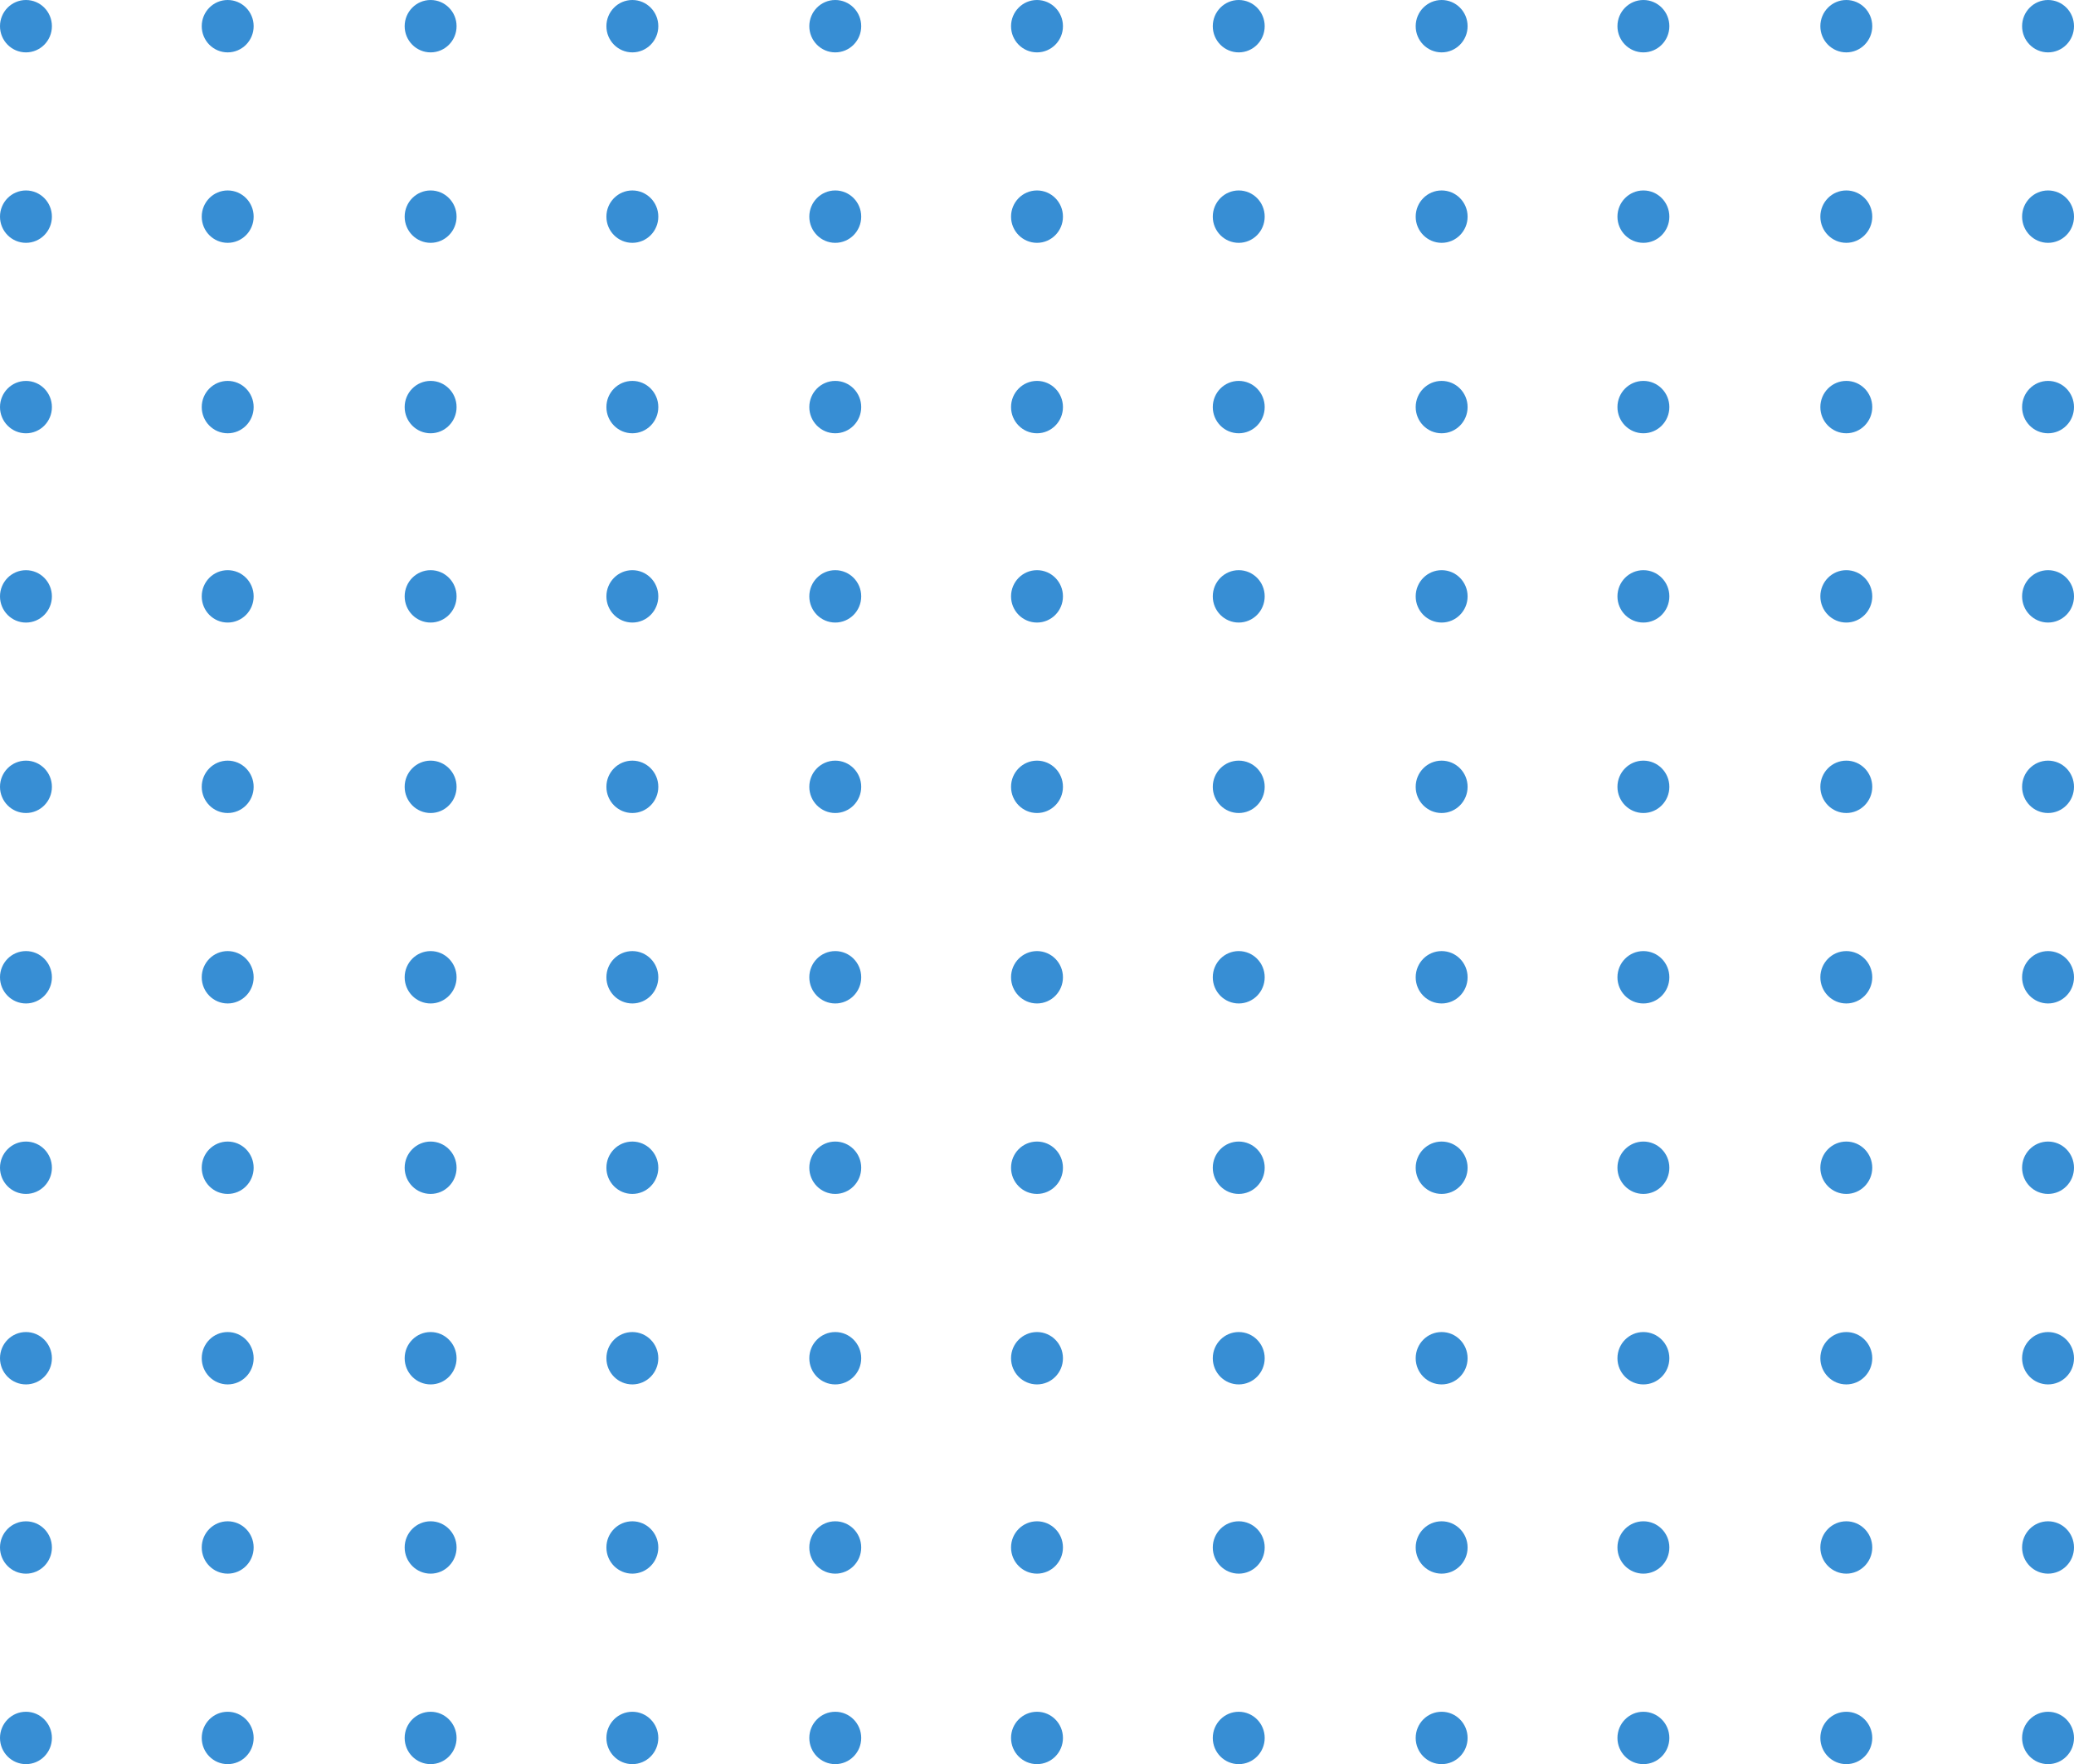 <svg width="107" height="91" viewBox="0 0 107 91" fill="none" xmlns="http://www.w3.org/2000/svg">
<path d="M1.339 2.702C2.079 2.702 2.678 2.097 2.678 1.351C2.678 0.605 2.079 0 1.339 0C0.599 0 0 0.605 0 1.351C0 2.097 0.599 2.702 1.339 2.702Z" fill="#378ED4"/>
<path d="M11.747 2.702C12.486 2.702 13.086 2.097 13.086 1.351C13.086 0.605 12.486 0 11.747 0C11.007 0 10.408 0.605 10.408 1.351C10.408 2.097 11.007 2.702 11.747 2.702Z" fill="#378ED4"/>
<path d="M22.216 2.702C22.956 2.702 23.555 2.097 23.555 1.351C23.555 0.605 22.956 0 22.216 0C21.477 0 20.877 0.605 20.877 1.351C20.877 2.097 21.477 2.702 22.216 2.702Z" fill="#378ED4"/>
<path d="M32.624 2.702C33.363 2.702 33.963 2.097 33.963 1.351C33.963 0.605 33.363 0 32.624 0C31.884 0 31.285 0.605 31.285 1.351C31.285 2.097 31.884 2.702 32.624 2.702Z" fill="#378ED4"/>
<path d="M43.092 2.702C43.832 2.702 44.431 2.097 44.431 1.351C44.431 0.605 43.832 0 43.092 0C42.353 0 41.753 0.605 41.753 1.351C41.753 2.097 42.353 2.702 43.092 2.702Z" fill="#378ED4"/>
<path d="M53.5 2.702C54.239 2.702 54.839 2.097 54.839 1.351C54.839 0.605 54.239 0 53.5 0C52.76 0 52.161 0.605 52.161 1.351C52.161 2.097 52.76 2.702 53.5 2.702Z" fill="#378ED4"/>
<path d="M63.908 2.702C64.647 2.702 65.247 2.097 65.247 1.351C65.247 0.605 64.647 0 63.908 0C63.168 0 62.569 0.605 62.569 1.351C62.569 2.097 63.168 2.702 63.908 2.702Z" fill="#378ED4"/>
<path d="M74.376 2.702C75.116 2.702 75.715 2.097 75.715 1.351C75.715 0.605 75.116 0 74.376 0C73.637 0 73.037 0.605 73.037 1.351C73.037 2.097 73.637 2.702 74.376 2.702Z" fill="#378ED4"/>
<path d="M84.785 2.702C85.524 2.702 86.124 2.097 86.124 1.351C86.124 0.605 85.524 0 84.785 0C84.045 0 83.446 0.605 83.446 1.351C83.446 2.097 84.045 2.702 84.785 2.702Z" fill="#378ED4"/>
<path d="M95.253 2.702C95.993 2.702 96.592 2.097 96.592 1.351C96.592 0.605 95.993 0 95.253 0C94.514 0 93.914 0.605 93.914 1.351C93.914 2.097 94.514 2.702 95.253 2.702Z" fill="#378ED4"/>
<path d="M105.661 2.702C106.401 2.702 107 2.097 107 1.351C107 0.605 106.401 0 105.661 0C104.922 0 104.322 0.605 104.322 1.351C104.322 2.097 104.922 2.702 105.661 2.702Z" fill="#378ED4"/>
<path d="M1.339 12.526C2.079 12.526 2.678 11.921 2.678 11.175C2.678 10.429 2.079 9.824 1.339 9.824C0.599 9.824 0 10.429 0 11.175C0 11.921 0.599 12.526 1.339 12.526Z" fill="#378ED4"/>
<path d="M11.747 12.526C12.486 12.526 13.086 11.921 13.086 11.175C13.086 10.429 12.486 9.824 11.747 9.824C11.007 9.824 10.408 10.429 10.408 11.175C10.408 11.921 11.007 12.526 11.747 12.526Z" fill="#378ED4"/>
<path d="M22.216 12.526C22.956 12.526 23.555 11.921 23.555 11.175C23.555 10.429 22.956 9.824 22.216 9.824C21.477 9.824 20.877 10.429 20.877 11.175C20.877 11.921 21.477 12.526 22.216 12.526Z" fill="#378ED4"/>
<path d="M32.624 12.526C33.363 12.526 33.963 11.921 33.963 11.175C33.963 10.429 33.363 9.824 32.624 9.824C31.884 9.824 31.285 10.429 31.285 11.175C31.285 11.921 31.884 12.526 32.624 12.526Z" fill="#378ED4"/>
<path d="M43.092 12.526C43.832 12.526 44.431 11.921 44.431 11.175C44.431 10.429 43.832 9.824 43.092 9.824C42.353 9.824 41.753 10.429 41.753 11.175C41.753 11.921 42.353 12.526 43.092 12.526Z" fill="#378ED4"/>
<path d="M53.5 12.526C54.239 12.526 54.839 11.921 54.839 11.175C54.839 10.429 54.239 9.824 53.5 9.824C52.76 9.824 52.161 10.429 52.161 11.175C52.161 11.921 52.76 12.526 53.5 12.526Z" fill="#378ED4"/>
<path d="M63.908 12.526C64.647 12.526 65.247 11.921 65.247 11.175C65.247 10.429 64.647 9.824 63.908 9.824C63.168 9.824 62.569 10.429 62.569 11.175C62.569 11.921 63.168 12.526 63.908 12.526Z" fill="#378ED4"/>
<path d="M74.376 12.526C75.116 12.526 75.715 11.921 75.715 11.175C75.715 10.429 75.116 9.824 74.376 9.824C73.637 9.824 73.037 10.429 73.037 11.175C73.037 11.921 73.637 12.526 74.376 12.526Z" fill="#378ED4"/>
<path d="M84.785 12.526C85.524 12.526 86.124 11.921 86.124 11.175C86.124 10.429 85.524 9.824 84.785 9.824C84.045 9.824 83.446 10.429 83.446 11.175C83.446 11.921 84.045 12.526 84.785 12.526Z" fill="#378ED4"/>
<path d="M95.253 12.526C95.993 12.526 96.592 11.921 96.592 11.175C96.592 10.429 95.993 9.824 95.253 9.824C94.514 9.824 93.914 10.429 93.914 11.175C93.914 11.921 94.514 12.526 95.253 12.526Z" fill="#378ED4"/>
<path d="M105.661 12.526C106.401 12.526 107 11.921 107 11.175C107 10.429 106.401 9.824 105.661 9.824C104.922 9.824 104.322 10.429 104.322 11.175C104.322 11.921 104.922 12.526 105.661 12.526Z" fill="#378ED4"/>
<path d="M1.339 22.351C2.079 22.351 2.678 21.746 2.678 21C2.678 20.254 2.079 19.649 1.339 19.649C0.599 19.649 0 20.254 0 21C0 21.746 0.599 22.351 1.339 22.351Z" fill="#378ED4"/>
<path d="M11.747 22.35C12.486 22.35 13.086 21.745 13.086 20.999C13.086 20.253 12.486 19.648 11.747 19.648C11.007 19.648 10.408 20.253 10.408 20.999C10.408 21.745 11.007 22.35 11.747 22.35Z" fill="#378ED4"/>
<path d="M22.216 22.35C22.956 22.35 23.555 21.745 23.555 20.999C23.555 20.253 22.956 19.648 22.216 19.648C21.477 19.648 20.877 20.253 20.877 20.999C20.877 21.745 21.477 22.35 22.216 22.35Z" fill="#378ED4"/>
<path d="M32.624 22.35C33.363 22.35 33.963 21.745 33.963 20.999C33.963 20.253 33.363 19.648 32.624 19.648C31.884 19.648 31.285 20.253 31.285 20.999C31.285 21.745 31.884 22.35 32.624 22.35Z" fill="#378ED4"/>
<path d="M43.092 22.35C43.832 22.35 44.431 21.745 44.431 20.999C44.431 20.253 43.832 19.648 43.092 19.648C42.353 19.648 41.753 20.253 41.753 20.999C41.753 21.745 42.353 22.35 43.092 22.35Z" fill="#378ED4"/>
<path d="M53.5 22.35C54.239 22.35 54.839 21.745 54.839 20.999C54.839 20.253 54.239 19.648 53.5 19.648C52.76 19.648 52.161 20.253 52.161 20.999C52.161 21.745 52.76 22.35 53.5 22.35Z" fill="#378ED4"/>
<path d="M63.908 22.35C64.647 22.35 65.247 21.745 65.247 20.999C65.247 20.253 64.647 19.648 63.908 19.648C63.168 19.648 62.569 20.253 62.569 20.999C62.569 21.745 63.168 22.35 63.908 22.35Z" fill="#378ED4"/>
<path d="M74.376 22.35C75.116 22.35 75.715 21.745 75.715 20.999C75.715 20.253 75.116 19.648 74.376 19.648C73.637 19.648 73.037 20.253 73.037 20.999C73.037 21.745 73.637 22.35 74.376 22.35Z" fill="#378ED4"/>
<path d="M84.785 22.35C85.524 22.35 86.124 21.745 86.124 20.999C86.124 20.253 85.524 19.648 84.785 19.648C84.045 19.648 83.446 20.253 83.446 20.999C83.446 21.745 84.045 22.35 84.785 22.35Z" fill="#378ED4"/>
<path d="M95.253 22.35C95.993 22.35 96.592 21.745 96.592 20.999C96.592 20.253 95.993 19.648 95.253 19.648C94.514 19.648 93.914 20.253 93.914 20.999C93.914 21.745 94.514 22.35 95.253 22.35Z" fill="#378ED4"/>
<path d="M105.661 22.35C106.401 22.35 107 21.745 107 20.999C107 20.253 106.401 19.648 105.661 19.648C104.922 19.648 104.322 20.253 104.322 20.999C104.322 21.745 104.922 22.35 105.661 22.35Z" fill="#378ED4"/>
<path d="M1.339 32.114C2.079 32.114 2.678 31.509 2.678 30.763C2.678 30.017 2.079 29.412 1.339 29.412C0.599 29.412 0 30.017 0 30.763C0 31.509 0.599 32.114 1.339 32.114Z" fill="#378ED4"/>
<path d="M11.747 32.113C12.486 32.113 13.086 31.508 13.086 30.762C13.086 30.016 12.486 29.411 11.747 29.411C11.007 29.411 10.408 30.016 10.408 30.762C10.408 31.508 11.007 32.113 11.747 32.113Z" fill="#378ED4"/>
<path d="M22.216 32.113C22.956 32.113 23.555 31.508 23.555 30.762C23.555 30.016 22.956 29.411 22.216 29.411C21.477 29.411 20.877 30.016 20.877 30.762C20.877 31.508 21.477 32.113 22.216 32.113Z" fill="#378ED4"/>
<path d="M32.624 32.113C33.363 32.113 33.963 31.508 33.963 30.762C33.963 30.016 33.363 29.411 32.624 29.411C31.884 29.411 31.285 30.016 31.285 30.762C31.285 31.508 31.884 32.113 32.624 32.113Z" fill="#378ED4"/>
<path d="M43.092 32.113C43.832 32.113 44.431 31.508 44.431 30.762C44.431 30.016 43.832 29.411 43.092 29.411C42.353 29.411 41.753 30.016 41.753 30.762C41.753 31.508 42.353 32.113 43.092 32.113Z" fill="#378ED4"/>
<path d="M53.5 32.113C54.239 32.113 54.839 31.508 54.839 30.762C54.839 30.016 54.239 29.411 53.5 29.411C52.76 29.411 52.161 30.016 52.161 30.762C52.161 31.508 52.76 32.113 53.5 32.113Z" fill="#378ED4"/>
<path d="M63.908 32.113C64.647 32.113 65.247 31.508 65.247 30.762C65.247 30.016 64.647 29.411 63.908 29.411C63.168 29.411 62.569 30.016 62.569 30.762C62.569 31.508 63.168 32.113 63.908 32.113Z" fill="#378ED4"/>
<path d="M74.376 32.113C75.116 32.113 75.715 31.508 75.715 30.762C75.715 30.016 75.116 29.411 74.376 29.411C73.637 29.411 73.037 30.016 73.037 30.762C73.037 31.508 73.637 32.113 74.376 32.113Z" fill="#378ED4"/>
<path d="M84.785 32.113C85.524 32.113 86.124 31.508 86.124 30.762C86.124 30.016 85.524 29.411 84.785 29.411C84.045 29.411 83.446 30.016 83.446 30.762C83.446 31.508 84.045 32.113 84.785 32.113Z" fill="#378ED4"/>
<path d="M95.253 32.113C95.993 32.113 96.592 31.508 96.592 30.762C96.592 30.016 95.993 29.411 95.253 29.411C94.514 29.411 93.914 30.016 93.914 30.762C93.914 31.508 94.514 32.113 95.253 32.113Z" fill="#378ED4"/>
<path d="M105.661 32.113C106.401 32.113 107 31.508 107 30.762C107 30.016 106.401 29.411 105.661 29.411C104.922 29.411 104.322 30.016 104.322 30.762C104.322 31.508 104.922 32.113 105.661 32.113Z" fill="#378ED4"/>
<path d="M1.339 41.938C2.079 41.938 2.678 41.333 2.678 40.587C2.678 39.841 2.079 39.236 1.339 39.236C0.599 39.236 0 39.841 0 40.587C0 41.333 0.599 41.938 1.339 41.938Z" fill="#378ED4"/>
<path d="M11.747 41.938C12.486 41.938 13.086 41.333 13.086 40.587C13.086 39.841 12.486 39.236 11.747 39.236C11.007 39.236 10.408 39.841 10.408 40.587C10.408 41.333 11.007 41.938 11.747 41.938Z" fill="#378ED4"/>
<path d="M22.216 41.938C22.956 41.938 23.555 41.333 23.555 40.587C23.555 39.841 22.956 39.236 22.216 39.236C21.477 39.236 20.877 39.841 20.877 40.587C20.877 41.333 21.477 41.938 22.216 41.938Z" fill="#378ED4"/>
<path d="M32.624 41.938C33.363 41.938 33.963 41.333 33.963 40.587C33.963 39.841 33.363 39.236 32.624 39.236C31.884 39.236 31.285 39.841 31.285 40.587C31.285 41.333 31.884 41.938 32.624 41.938Z" fill="#378ED4"/>
<path d="M43.092 41.938C43.832 41.938 44.431 41.333 44.431 40.587C44.431 39.841 43.832 39.236 43.092 39.236C42.353 39.236 41.753 39.841 41.753 40.587C41.753 41.333 42.353 41.938 43.092 41.938Z" fill="#378ED4"/>
<path d="M53.5 41.938C54.239 41.938 54.839 41.333 54.839 40.587C54.839 39.841 54.239 39.236 53.5 39.236C52.76 39.236 52.161 39.841 52.161 40.587C52.161 41.333 52.76 41.938 53.5 41.938Z" fill="#378ED4"/>
<path d="M63.908 41.938C64.647 41.938 65.247 41.333 65.247 40.587C65.247 39.841 64.647 39.236 63.908 39.236C63.168 39.236 62.569 39.841 62.569 40.587C62.569 41.333 63.168 41.938 63.908 41.938Z" fill="#378ED4"/>
<path d="M74.376 41.938C75.116 41.938 75.715 41.333 75.715 40.587C75.715 39.841 75.116 39.236 74.376 39.236C73.637 39.236 73.037 39.841 73.037 40.587C73.037 41.333 73.637 41.938 74.376 41.938Z" fill="#378ED4"/>
<path d="M84.785 41.938C85.524 41.938 86.124 41.333 86.124 40.587C86.124 39.841 85.524 39.236 84.785 39.236C84.045 39.236 83.446 39.841 83.446 40.587C83.446 41.333 84.045 41.938 84.785 41.938Z" fill="#378ED4"/>
<path d="M95.253 41.938C95.993 41.938 96.592 41.333 96.592 40.587C96.592 39.841 95.993 39.236 95.253 39.236C94.514 39.236 93.914 39.841 93.914 40.587C93.914 41.333 94.514 41.938 95.253 41.938Z" fill="#378ED4"/>
<path d="M105.661 41.938C106.401 41.938 107 41.333 107 40.587C107 39.841 106.401 39.236 105.661 39.236C104.922 39.236 104.322 39.841 104.322 40.587C104.322 41.333 104.922 41.938 105.661 41.938Z" fill="#378ED4"/>
<path d="M1.339 51.762C2.079 51.762 2.678 51.157 2.678 50.411C2.678 49.665 2.079 49.06 1.339 49.06C0.599 49.06 0 49.665 0 50.411C0 51.157 0.599 51.762 1.339 51.762Z" fill="#378ED4"/>
<path d="M11.747 51.762C12.486 51.762 13.086 51.157 13.086 50.411C13.086 49.665 12.486 49.06 11.747 49.06C11.007 49.06 10.408 49.665 10.408 50.411C10.408 51.157 11.007 51.762 11.747 51.762Z" fill="#378ED4"/>
<path d="M22.216 51.762C22.956 51.762 23.555 51.157 23.555 50.411C23.555 49.665 22.956 49.06 22.216 49.06C21.477 49.06 20.877 49.665 20.877 50.411C20.877 51.157 21.477 51.762 22.216 51.762Z" fill="#378ED4"/>
<path d="M32.624 51.762C33.363 51.762 33.963 51.157 33.963 50.411C33.963 49.665 33.363 49.06 32.624 49.06C31.884 49.06 31.285 49.665 31.285 50.411C31.285 51.157 31.884 51.762 32.624 51.762Z" fill="#378ED4"/>
<path d="M43.092 51.762C43.832 51.762 44.431 51.157 44.431 50.411C44.431 49.665 43.832 49.06 43.092 49.06C42.353 49.06 41.753 49.665 41.753 50.411C41.753 51.157 42.353 51.762 43.092 51.762Z" fill="#378ED4"/>
<path d="M53.5 51.762C54.239 51.762 54.839 51.157 54.839 50.411C54.839 49.665 54.239 49.06 53.5 49.06C52.76 49.06 52.161 49.665 52.161 50.411C52.161 51.157 52.76 51.762 53.5 51.762Z" fill="#378ED4"/>
<path d="M63.908 51.762C64.647 51.762 65.247 51.157 65.247 50.411C65.247 49.665 64.647 49.06 63.908 49.06C63.168 49.06 62.569 49.665 62.569 50.411C62.569 51.157 63.168 51.762 63.908 51.762Z" fill="#378ED4"/>
<path d="M74.376 51.762C75.116 51.762 75.715 51.157 75.715 50.411C75.715 49.665 75.116 49.06 74.376 49.06C73.637 49.06 73.037 49.665 73.037 50.411C73.037 51.157 73.637 51.762 74.376 51.762Z" fill="#378ED4"/>
<path d="M84.785 51.762C85.524 51.762 86.124 51.157 86.124 50.411C86.124 49.665 85.524 49.06 84.785 49.06C84.045 49.06 83.446 49.665 83.446 50.411C83.446 51.157 84.045 51.762 84.785 51.762Z" fill="#378ED4"/>
<path d="M95.253 51.762C95.993 51.762 96.592 51.157 96.592 50.411C96.592 49.665 95.993 49.06 95.253 49.06C94.514 49.06 93.914 49.665 93.914 50.411C93.914 51.157 94.514 51.762 95.253 51.762Z" fill="#378ED4"/>
<path d="M105.661 51.762C106.401 51.762 107 51.157 107 50.411C107 49.665 106.401 49.06 105.661 49.06C104.922 49.06 104.322 49.665 104.322 50.411C104.322 51.157 104.922 51.762 105.661 51.762Z" fill="#378ED4"/>
<path d="M1.339 61.587C2.079 61.587 2.678 60.982 2.678 60.236C2.678 59.49 2.079 58.885 1.339 58.885C0.599 58.885 0 59.49 0 60.236C0 60.982 0.599 61.587 1.339 61.587Z" fill="#378ED4"/>
<path d="M11.747 61.587C12.486 61.587 13.086 60.982 13.086 60.236C13.086 59.49 12.486 58.885 11.747 58.885C11.007 58.885 10.408 59.49 10.408 60.236C10.408 60.982 11.007 61.587 11.747 61.587Z" fill="#378ED4"/>
<path d="M22.216 61.587C22.956 61.587 23.555 60.982 23.555 60.236C23.555 59.49 22.956 58.885 22.216 58.885C21.477 58.885 20.877 59.49 20.877 60.236C20.877 60.982 21.477 61.587 22.216 61.587Z" fill="#378ED4"/>
<path d="M32.624 61.587C33.363 61.587 33.963 60.982 33.963 60.236C33.963 59.49 33.363 58.885 32.624 58.885C31.884 58.885 31.285 59.49 31.285 60.236C31.285 60.982 31.884 61.587 32.624 61.587Z" fill="#378ED4"/>
<path d="M43.092 61.587C43.832 61.587 44.431 60.982 44.431 60.236C44.431 59.49 43.832 58.885 43.092 58.885C42.353 58.885 41.753 59.49 41.753 60.236C41.753 60.982 42.353 61.587 43.092 61.587Z" fill="#378ED4"/>
<path d="M53.5 61.587C54.239 61.587 54.839 60.982 54.839 60.236C54.839 59.49 54.239 58.885 53.5 58.885C52.76 58.885 52.161 59.49 52.161 60.236C52.161 60.982 52.76 61.587 53.5 61.587Z" fill="#378ED4"/>
<path d="M63.908 61.587C64.647 61.587 65.247 60.982 65.247 60.236C65.247 59.49 64.647 58.885 63.908 58.885C63.168 58.885 62.569 59.49 62.569 60.236C62.569 60.982 63.168 61.587 63.908 61.587Z" fill="#378ED4"/>
<path d="M74.376 61.587C75.116 61.587 75.715 60.982 75.715 60.236C75.715 59.49 75.116 58.885 74.376 58.885C73.637 58.885 73.037 59.49 73.037 60.236C73.037 60.982 73.637 61.587 74.376 61.587Z" fill="#378ED4"/>
<path d="M84.785 61.587C85.524 61.587 86.124 60.982 86.124 60.236C86.124 59.49 85.524 58.885 84.785 58.885C84.045 58.885 83.446 59.49 83.446 60.236C83.446 60.982 84.045 61.587 84.785 61.587Z" fill="#378ED4"/>
<path d="M95.253 61.587C95.993 61.587 96.592 60.982 96.592 60.236C96.592 59.49 95.993 58.885 95.253 58.885C94.514 58.885 93.914 59.49 93.914 60.236C93.914 60.982 94.514 61.587 95.253 61.587Z" fill="#378ED4"/>
<path d="M105.661 61.587C106.401 61.587 107 60.982 107 60.236C107 59.49 106.401 58.885 105.661 58.885C104.922 58.885 104.322 59.49 104.322 60.236C104.322 60.982 104.922 61.587 105.661 61.587Z" fill="#378ED4"/>
<path d="M1.339 71.413C2.079 71.413 2.678 70.808 2.678 70.062C2.678 69.316 2.079 68.711 1.339 68.711C0.599 68.711 0 69.316 0 70.062C0 70.808 0.599 71.413 1.339 71.413Z" fill="#378ED4"/>
<path d="M11.747 71.413C12.486 71.413 13.086 70.808 13.086 70.062C13.086 69.316 12.486 68.711 11.747 68.711C11.007 68.711 10.408 69.316 10.408 70.062C10.408 70.808 11.007 71.413 11.747 71.413Z" fill="#378ED4"/>
<path d="M22.216 71.413C22.956 71.413 23.555 70.808 23.555 70.062C23.555 69.316 22.956 68.711 22.216 68.711C21.477 68.711 20.877 69.316 20.877 70.062C20.877 70.808 21.477 71.413 22.216 71.413Z" fill="#378ED4"/>
<path d="M32.624 71.413C33.363 71.413 33.963 70.808 33.963 70.062C33.963 69.316 33.363 68.711 32.624 68.711C31.884 68.711 31.285 69.316 31.285 70.062C31.285 70.808 31.884 71.413 32.624 71.413Z" fill="#378ED4"/>
<path d="M43.092 71.413C43.832 71.413 44.431 70.808 44.431 70.062C44.431 69.316 43.832 68.711 43.092 68.711C42.353 68.711 41.753 69.316 41.753 70.062C41.753 70.808 42.353 71.413 43.092 71.413Z" fill="#378ED4"/>
<path d="M53.5 71.413C54.239 71.413 54.839 70.808 54.839 70.062C54.839 69.316 54.239 68.711 53.5 68.711C52.76 68.711 52.161 69.316 52.161 70.062C52.161 70.808 52.76 71.413 53.5 71.413Z" fill="#378ED4"/>
<path d="M63.908 71.413C64.647 71.413 65.247 70.808 65.247 70.062C65.247 69.316 64.647 68.711 63.908 68.711C63.168 68.711 62.569 69.316 62.569 70.062C62.569 70.808 63.168 71.413 63.908 71.413Z" fill="#378ED4"/>
<path d="M74.376 71.413C75.116 71.413 75.715 70.808 75.715 70.062C75.715 69.316 75.116 68.711 74.376 68.711C73.637 68.711 73.037 69.316 73.037 70.062C73.037 70.808 73.637 71.413 74.376 71.413Z" fill="#378ED4"/>
<path d="M84.785 71.413C85.524 71.413 86.124 70.808 86.124 70.062C86.124 69.316 85.524 68.711 84.785 68.711C84.045 68.711 83.446 69.316 83.446 70.062C83.446 70.808 84.045 71.413 84.785 71.413Z" fill="#378ED4"/>
<path d="M95.253 71.413C95.993 71.413 96.592 70.808 96.592 70.062C96.592 69.316 95.993 68.711 95.253 68.711C94.514 68.711 93.914 69.316 93.914 70.062C93.914 70.808 94.514 71.413 95.253 71.413Z" fill="#378ED4"/>
<path d="M105.661 71.413C106.401 71.413 107 70.808 107 70.062C107 69.316 106.401 68.711 105.661 68.711C104.922 68.711 104.322 69.316 104.322 70.062C104.322 70.808 104.922 71.413 105.661 71.413Z" fill="#378ED4"/>
<path d="M1.339 81.175C2.079 81.175 2.678 80.571 2.678 79.825C2.678 79.078 2.079 78.474 1.339 78.474C0.599 78.474 0 79.078 0 79.825C0 80.571 0.599 81.175 1.339 81.175Z" fill="#378ED4"/>
<path d="M11.747 81.174C12.486 81.174 13.086 80.57 13.086 79.823C13.086 79.078 12.486 78.473 11.747 78.473C11.007 78.473 10.408 79.078 10.408 79.823C10.408 80.57 11.007 81.174 11.747 81.174Z" fill="#378ED4"/>
<path d="M22.216 81.174C22.956 81.174 23.555 80.57 23.555 79.823C23.555 79.078 22.956 78.473 22.216 78.473C21.477 78.473 20.877 79.078 20.877 79.823C20.877 80.57 21.477 81.174 22.216 81.174Z" fill="#378ED4"/>
<path d="M32.624 81.174C33.363 81.174 33.963 80.57 33.963 79.823C33.963 79.078 33.363 78.473 32.624 78.473C31.884 78.473 31.285 79.078 31.285 79.823C31.285 80.57 31.884 81.174 32.624 81.174Z" fill="#378ED4"/>
<path d="M43.092 81.174C43.832 81.174 44.431 80.57 44.431 79.823C44.431 79.078 43.832 78.473 43.092 78.473C42.353 78.473 41.753 79.078 41.753 79.823C41.753 80.57 42.353 81.174 43.092 81.174Z" fill="#378ED4"/>
<path d="M53.5 81.174C54.239 81.174 54.839 80.57 54.839 79.823C54.839 79.078 54.239 78.473 53.5 78.473C52.76 78.473 52.161 79.078 52.161 79.823C52.161 80.57 52.76 81.174 53.5 81.174Z" fill="#378ED4"/>
<path d="M63.908 81.174C64.647 81.174 65.247 80.57 65.247 79.823C65.247 79.078 64.647 78.473 63.908 78.473C63.168 78.473 62.569 79.078 62.569 79.823C62.569 80.57 63.168 81.174 63.908 81.174Z" fill="#378ED4"/>
<path d="M74.376 81.174C75.116 81.174 75.715 80.57 75.715 79.823C75.715 79.078 75.116 78.473 74.376 78.473C73.637 78.473 73.037 79.078 73.037 79.823C73.037 80.57 73.637 81.174 74.376 81.174Z" fill="#378ED4"/>
<path d="M84.785 81.174C85.524 81.174 86.124 80.57 86.124 79.823C86.124 79.078 85.524 78.473 84.785 78.473C84.045 78.473 83.446 79.078 83.446 79.823C83.446 80.57 84.045 81.174 84.785 81.174Z" fill="#378ED4"/>
<path d="M95.253 81.174C95.993 81.174 96.592 80.57 96.592 79.823C96.592 79.078 95.993 78.473 95.253 78.473C94.514 78.473 93.914 79.078 93.914 79.823C93.914 80.57 94.514 81.174 95.253 81.174Z" fill="#378ED4"/>
<path d="M105.661 81.174C106.401 81.174 107 80.57 107 79.823C107 79.078 106.401 78.473 105.661 78.473C104.922 78.473 104.322 79.078 104.322 79.823C104.322 80.57 104.922 81.174 105.661 81.174Z" fill="#378ED4"/>
<path d="M1.339 91C2.079 91 2.678 90.395 2.678 89.649C2.678 88.903 2.079 88.298 1.339 88.298C0.599 88.298 0 88.903 0 89.649C0 90.395 0.599 91 1.339 91Z" fill="#378ED4"/>
<path d="M11.747 91C12.486 91 13.086 90.395 13.086 89.649C13.086 88.903 12.486 88.298 11.747 88.298C11.007 88.298 10.408 88.903 10.408 89.649C10.408 90.395 11.007 91 11.747 91Z" fill="#378ED4"/>
<path d="M22.216 91C22.956 91 23.555 90.395 23.555 89.649C23.555 88.903 22.956 88.298 22.216 88.298C21.477 88.298 20.877 88.903 20.877 89.649C20.877 90.395 21.477 91 22.216 91Z" fill="#378ED4"/>
<path d="M32.624 91C33.363 91 33.963 90.395 33.963 89.649C33.963 88.903 33.363 88.298 32.624 88.298C31.884 88.298 31.285 88.903 31.285 89.649C31.285 90.395 31.884 91 32.624 91Z" fill="#378ED4"/>
<path d="M43.092 91C43.832 91 44.431 90.395 44.431 89.649C44.431 88.903 43.832 88.298 43.092 88.298C42.353 88.298 41.753 88.903 41.753 89.649C41.753 90.395 42.353 91 43.092 91Z" fill="#378ED4"/>
<path d="M53.5 91C54.239 91 54.839 90.395 54.839 89.649C54.839 88.903 54.239 88.298 53.5 88.298C52.76 88.298 52.161 88.903 52.161 89.649C52.161 90.395 52.76 91 53.5 91Z" fill="#378ED4"/>
<path d="M63.908 91C64.647 91 65.247 90.395 65.247 89.649C65.247 88.903 64.647 88.298 63.908 88.298C63.168 88.298 62.569 88.903 62.569 89.649C62.569 90.395 63.168 91 63.908 91Z" fill="#378ED4"/>
<path d="M74.376 91C75.116 91 75.715 90.395 75.715 89.649C75.715 88.903 75.116 88.298 74.376 88.298C73.637 88.298 73.037 88.903 73.037 89.649C73.037 90.395 73.637 91 74.376 91Z" fill="#378ED4"/>
<path d="M84.785 91C85.524 91 86.124 90.395 86.124 89.649C86.124 88.903 85.524 88.298 84.785 88.298C84.045 88.298 83.446 88.903 83.446 89.649C83.446 90.395 84.045 91 84.785 91Z" fill="#378ED4"/>
<path d="M95.253 91C95.993 91 96.592 90.395 96.592 89.649C96.592 88.903 95.993 88.298 95.253 88.298C94.514 88.298 93.914 88.903 93.914 89.649C93.914 90.395 94.514 91 95.253 91Z" fill="#378ED4"/>
<path d="M105.661 91C106.401 91 107 90.395 107 89.649C107 88.903 106.401 88.298 105.661 88.298C104.922 88.298 104.322 88.903 104.322 89.649C104.322 90.395 104.922 91 105.661 91Z" fill="#378ED4"/>
</svg>

